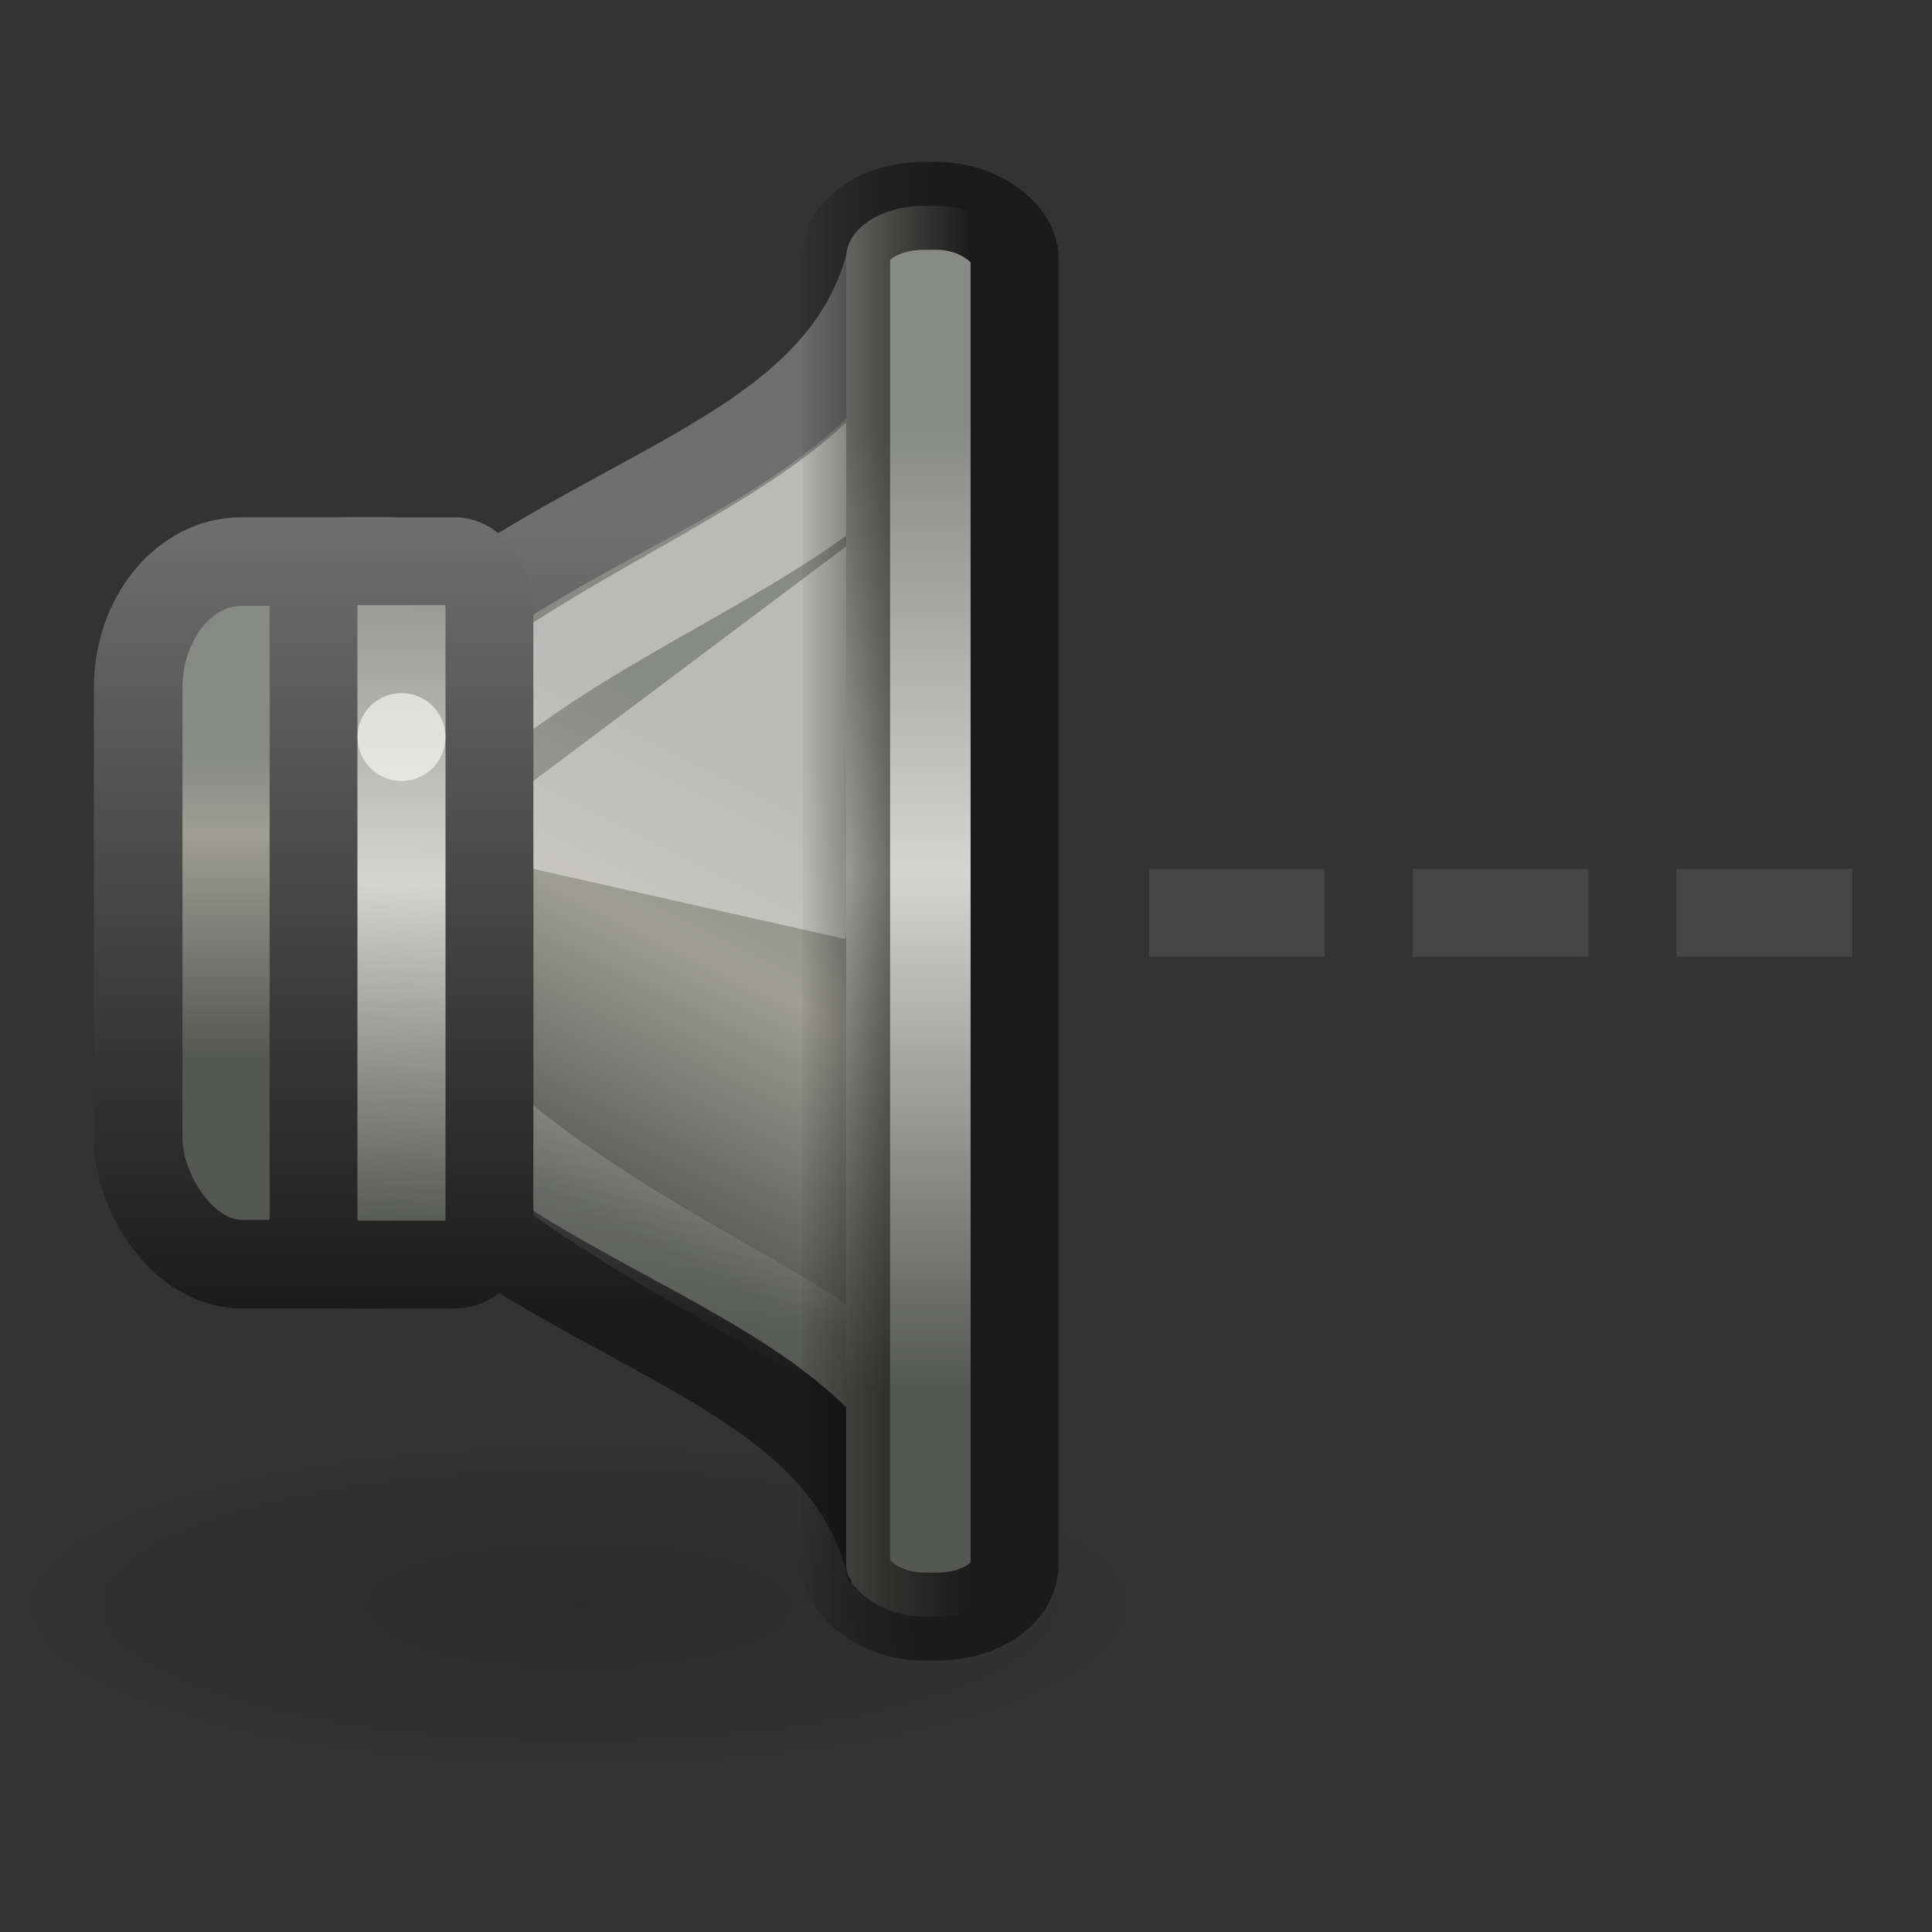 <?xml version="1.0" encoding="UTF-8" standalone="no"?>
<svg
   xmlns:dc="http://purl.org/dc/elements/1.1/"
   xmlns:cc="http://creativecommons.org/ns#"
   xmlns:rdf="http://www.w3.org/1999/02/22-rdf-syntax-ns#"
   xmlns:svg="http://www.w3.org/2000/svg"
   xmlns="http://www.w3.org/2000/svg"
   xmlns:xlink="http://www.w3.org/1999/xlink"
   xmlns:sodipodi="http://sodipodi.sourceforge.net/DTD/sodipodi-0.dtd"
   xmlns:inkscape="http://www.inkscape.org/namespaces/inkscape"
   inkscape:version="1.0alpha2 (7a951d2db3, 2019-09-06)"
   sodipodi:docname="audio-volume-muted.svg"
   id="svg2"
   height="24"
   width="24"
   version="1.0">
  <rect width="100%" height="100%" fill="#333333" stroke="none"/>
  <sodipodi:namedview
     inkscape:current-layer="svg2"
     inkscape:window-maximized="0"
     inkscape:window-y="30"
     inkscape:window-x="0"
     inkscape:cy="12"
     inkscape:cx="12"
     inkscape:zoom="20.166667"
     showgrid="false"
     id="namedview55"
     inkscape:window-height="1378"
     inkscape:window-width="1278"
     inkscape:pageshadow="2"
     inkscape:pageopacity="0"
     guidetolerance="10"
     gridtolerance="10"
     objecttolerance="10"
     borderopacity="1"
     inkscape:document-rotation="0"
     bordercolor="#666666"
     pagecolor="#ffffff" />
  <defs
     id="defs4">
    <linearGradient
       id="linearGradient3759">
      <stop
         offset="0"
         style="stop-color:#888a85;stop-opacity:1"
         id="stop3761" />
      <stop
         offset="0.464"
         style="stop-color:#d4d4d0;stop-opacity:1"
         id="stop3763" />
      <stop
         offset="1"
         style="stop-color:#555753;stop-opacity:1"
         id="stop3765" />
    </linearGradient>
    <linearGradient
       id="linearGradient2864">
      <stop
         offset="0"
         style="stop-color:#888a85;stop-opacity:1"
         id="stop2866" />
      <stop
         offset="0.43"
         style="stop-color:#9e9e92;stop-opacity:1"
         id="stop2868" />
      <stop
         offset="1"
         style="stop-color:#555753;stop-opacity:1"
         id="stop2870" />
    </linearGradient>
    <linearGradient
       id="linearGradient3637">
      <stop
         offset="0"
         style="stop-color:#888a85;stop-opacity:1"
         id="stop3639" />
      <stop
         offset="0.509"
         style="stop-color:#d4d4d0;stop-opacity:1"
         id="stop3641" />
      <stop
         offset="1"
         style="stop-color:#555753;stop-opacity:1"
         id="stop3643" />
    </linearGradient>
    <radialGradient
       gradientTransform="matrix(1,0,0,0.288,0,13.845)"
       gradientUnits="userSpaceOnUse"
       xlink:href="#linearGradient5625"
       id="radialGradient5631"
       fy="19.437"
       fx="7.955"
       r="6.452"
       cy="19.437"
       cx="7.955" />
    <linearGradient
       id="linearGradient5625">
      <stop
         offset="0"
         style="stop-color:#000000;stop-opacity:1"
         id="stop5627" />
      <stop
         offset="1"
         style="stop-color:#000000;stop-opacity:0"
         id="stop5629" />
    </linearGradient>
    <linearGradient
       gradientTransform="matrix(0.48,0,0,0.575,304.698,175.064)"
       gradientUnits="userSpaceOnUse"
       xlink:href="#linearGradient2864"
       id="linearGradient9150"
       y2="28.91"
       x2="11.418"
       y1="19.608"
       x1="15.332" />
    <linearGradient
       id="linearGradient3608-2">
      <stop
         offset="0"
         style="stop-color:#1b1b1b;stop-opacity:1"
         id="stop3610-7" />
      <stop
         offset="1"
         style="stop-color:#6f6f6f;stop-opacity:1"
         id="stop3612-2" />
    </linearGradient>
    <linearGradient
       gradientTransform="matrix(0.495,0,0,0.49,305.31,177.442)"
       gradientUnits="userSpaceOnUse"
       xlink:href="#linearGradient10872"
       id="linearGradient9147"
       y2="25.947"
       x2="3.889"
       y1="18.937"
       x1="3.889" />
    <linearGradient
       id="linearGradient10872">
      <stop
         offset="0"
         style="stop-color:#888a85;stop-opacity:1"
         id="stop10874" />
      <stop
         offset="0.253"
         style="stop-color:#9e9e92;stop-opacity:1"
         id="stop10876" />
      <stop
         offset="1"
         style="stop-color:#555753;stop-opacity:1"
         id="stop10878" />
    </linearGradient>
    <linearGradient
       gradientTransform="matrix(0.377,0,0,0.473,306.343,177.764)"
       gradientUnits="userSpaceOnUse"
       xlink:href="#linearGradient21598"
       id="linearGradient9143"
       y2="33.125"
       x2="10.875"
       y1="19.75"
       x1="12.25" />
    <linearGradient
       id="linearGradient21598">
      <stop
         offset="0"
         style="stop-color:#ffffff;stop-opacity:1"
         id="stop21600" />
      <stop
         offset="1"
         style="stop-color:#ffffff;stop-opacity:0"
         id="stop21602" />
    </linearGradient>
    <linearGradient
       gradientTransform="matrix(0.863,0,0,0.801,305.957,164.701)"
       gradientUnits="userSpaceOnUse"
       xlink:href="#linearGradient3637"
       id="linearGradient10047"
       y2="34.165"
       x2="-0.176"
       y1="24.093"
       x1="0.032" />
    <linearGradient
       gradientTransform="matrix(0.998,0,0,0.588,294.077,174.76)"
       gradientUnits="userSpaceOnUse"
       xlink:href="#linearGradient3759"
       id="linearGradient9130"
       y2="32.599"
       x2="20.46"
       y1="13.925"
       x1="20.46" />
    <linearGradient
       gradientTransform="translate(1)"
       gradientUnits="userSpaceOnUse"
       xlink:href="#linearGradient4242"
       id="linearGradient4248"
       y2="187"
       x2="311.982"
       y1="187"
       x1="313.981" />
    <linearGradient
       id="linearGradient4242">
      <stop
         offset="0"
         style="stop-color:#1b1b1b;stop-opacity:1"
         id="stop4244" />
      <stop
         offset="1"
         style="stop-color:#000000;stop-opacity:0"
         id="stop4246" />
    </linearGradient>
    <linearGradient
       gradientUnits="userSpaceOnUse"
       xlink:href="#linearGradient3608-2"
       id="linearGradient3635"
       y2="184"
       x2="309.982"
       y1="193"
       x1="309.982" />
    <linearGradient
       gradientUnits="userSpaceOnUse"
       xlink:href="#linearGradient3608-2"
       id="linearGradient3651"
       y2="184.185"
       x2="310.18"
       y1="192.994"
       x1="310.18" />
    <linearGradient
       gradientUnits="userSpaceOnUse"
       xlink:href="#linearGradient3608-2"
       id="linearGradient3659"
       y2="184"
       x2="307.482"
       y1="193"
       x1="307.482" />
  </defs>
  <g
     transform="matrix(1.092,0,0,1.092,-1.015,-2.31)"
     id="g2809">
    <g
       transform="translate(1,1)"
       id="g2855">
      <g
         transform="matrix(1,0,0,1,-303.985,-177)"
         id="g4019"
         style="display:inline;enable-background:new">
        <path
           inkscape:connector-curvature="0"
           d="m 14.407,19.437 a 6.452,1.856 0 1 1 -12.905,0 6.452,1.856 0 1 1 12.905,0 z"
           transform="matrix(1.021,0,0,1.021,302.378,176.529)"
           id="path5623"
           style="display:inline;opacity:0.169;fill:url(#radialGradient5631);fill-opacity:1;stroke:none;enable-background:new" />
        <path
           inkscape:connector-curvature="0"
           d="m 314.061,181 c -0.72,3.162 -5.601,2.613 -7.762,7.5 2.161,4.887 7.042,4.338 7.762,7.5 z"
           id="path1887"
           style="display:inline;fill:url(#linearGradient9150);fill-opacity:1;fill-rule:evenodd;stroke:url(#linearGradient3651);stroke-width:1;stroke-linecap:butt;stroke-linejoin:miter;stroke-miterlimit:4;stroke-dasharray:none;stroke-opacity:1;enable-background:new" />
        <rect
           width="3.992"
           height="7.992"
           rx="1.175"
           ry="1.438"
           x="305.486"
           y="184.504"
           id="rect1898"
           style="display:inline;fill:url(#linearGradient9147);fill-opacity:1;stroke:url(#linearGradient3659);stroke-width:1.008;stroke-linecap:round;stroke-linejoin:miter;stroke-miterlimit:4;stroke-dasharray:none;stroke-dashoffset:1.2;stroke-opacity:1;enable-background:new" />
        <path
           inkscape:connector-curvature="0"
           d="m 314.386,182.724 c -1.548,2.087 -5.241,2.535 -6.789,5.676 1.385,3.6 6.385,4.6 6.641,5.998 l -0.161,-11.434 z"
           id="path21595"
           style="display:inline;opacity:0.42;fill:none;stroke:url(#linearGradient9143);stroke-width:1;stroke-linecap:butt;stroke-linejoin:miter;stroke-miterlimit:4;stroke-dasharray:none;stroke-opacity:1;enable-background:new" />
        <rect
           width="2.001"
           height="8.001"
           rx="0.392"
           ry="0.529"
           x="307.481"
           y="184.5"
           id="rect1881"
           style="display:inline;fill:url(#linearGradient10047);fill-opacity:1;stroke:url(#linearGradient3635);stroke-width:0.999;stroke-linecap:round;stroke-linejoin:miter;stroke-miterlimit:4;stroke-dasharray:none;stroke-dashoffset:1.2;stroke-opacity:1;enable-background:new" />
        <path
           inkscape:connector-curvature="0"
           d="m 309.982,188 3.551,0.798 0.449,-4.798 -4,3 z"
           id="path4732"
           style="display:inline;opacity:0.42;fill:#ffffff;fill-opacity:1;fill-rule:evenodd;stroke:none;enable-background:new" />
        <rect
           width="1.916"
           height="16.047"
           rx="0.878"
           ry="0.588"
           x="313.54"
           y="180.458"
           id="rect1889"
           style="display:inline;fill:url(#linearGradient9130);fill-opacity:1;stroke:url(#linearGradient4248);stroke-width:1;stroke-linecap:round;stroke-linejoin:miter;stroke-miterlimit:4;stroke-dasharray:none;stroke-dashoffset:1.2;stroke-opacity:1;enable-background:new" />
        <path
           inkscape:connector-curvature="0"
           d="m 4,10.5 a 0.5,0.5 0 1 1 -1,0 0.5,0.5 0 1 1 1,0 z"
           transform="matrix(1,0,0,1,304.982,176)"
           id="path5619"
           style="display:inline;opacity:0.6;fill:#ffffff;fill-opacity:1;stroke:none;enable-background:new" />
      </g>
      <rect
         width="2"
         height="1"
         rx="0"
         ry="0"
         x="13"
         y="11"
         id="rect3162-9"
         style="display:inline;overflow:visible;visibility:visible;opacity:0.4;fill:#606060;fill-opacity:1;fill-rule:nonzero;stroke:none;stroke-width:2;marker:none;enable-background:accumulate" />
      <rect
         width="2"
         height="1"
         rx="0"
         ry="0"
         x="19"
         y="11"
         id="rect3600"
         style="display:inline;overflow:visible;visibility:visible;opacity:0.4;fill:#606060;fill-opacity:1;fill-rule:nonzero;stroke:none;stroke-width:2;marker:none;enable-background:accumulate" />
      <rect
         width="2"
         height="1"
         rx="0"
         ry="0"
         x="16"
         y="11"
         id="rect3602"
         style="display:inline;overflow:visible;visibility:visible;opacity:0.4;fill:#606060;fill-opacity:1;fill-rule:nonzero;stroke:none;stroke-width:2;marker:none;enable-background:accumulate" />
    </g>
  </g>
</svg>
